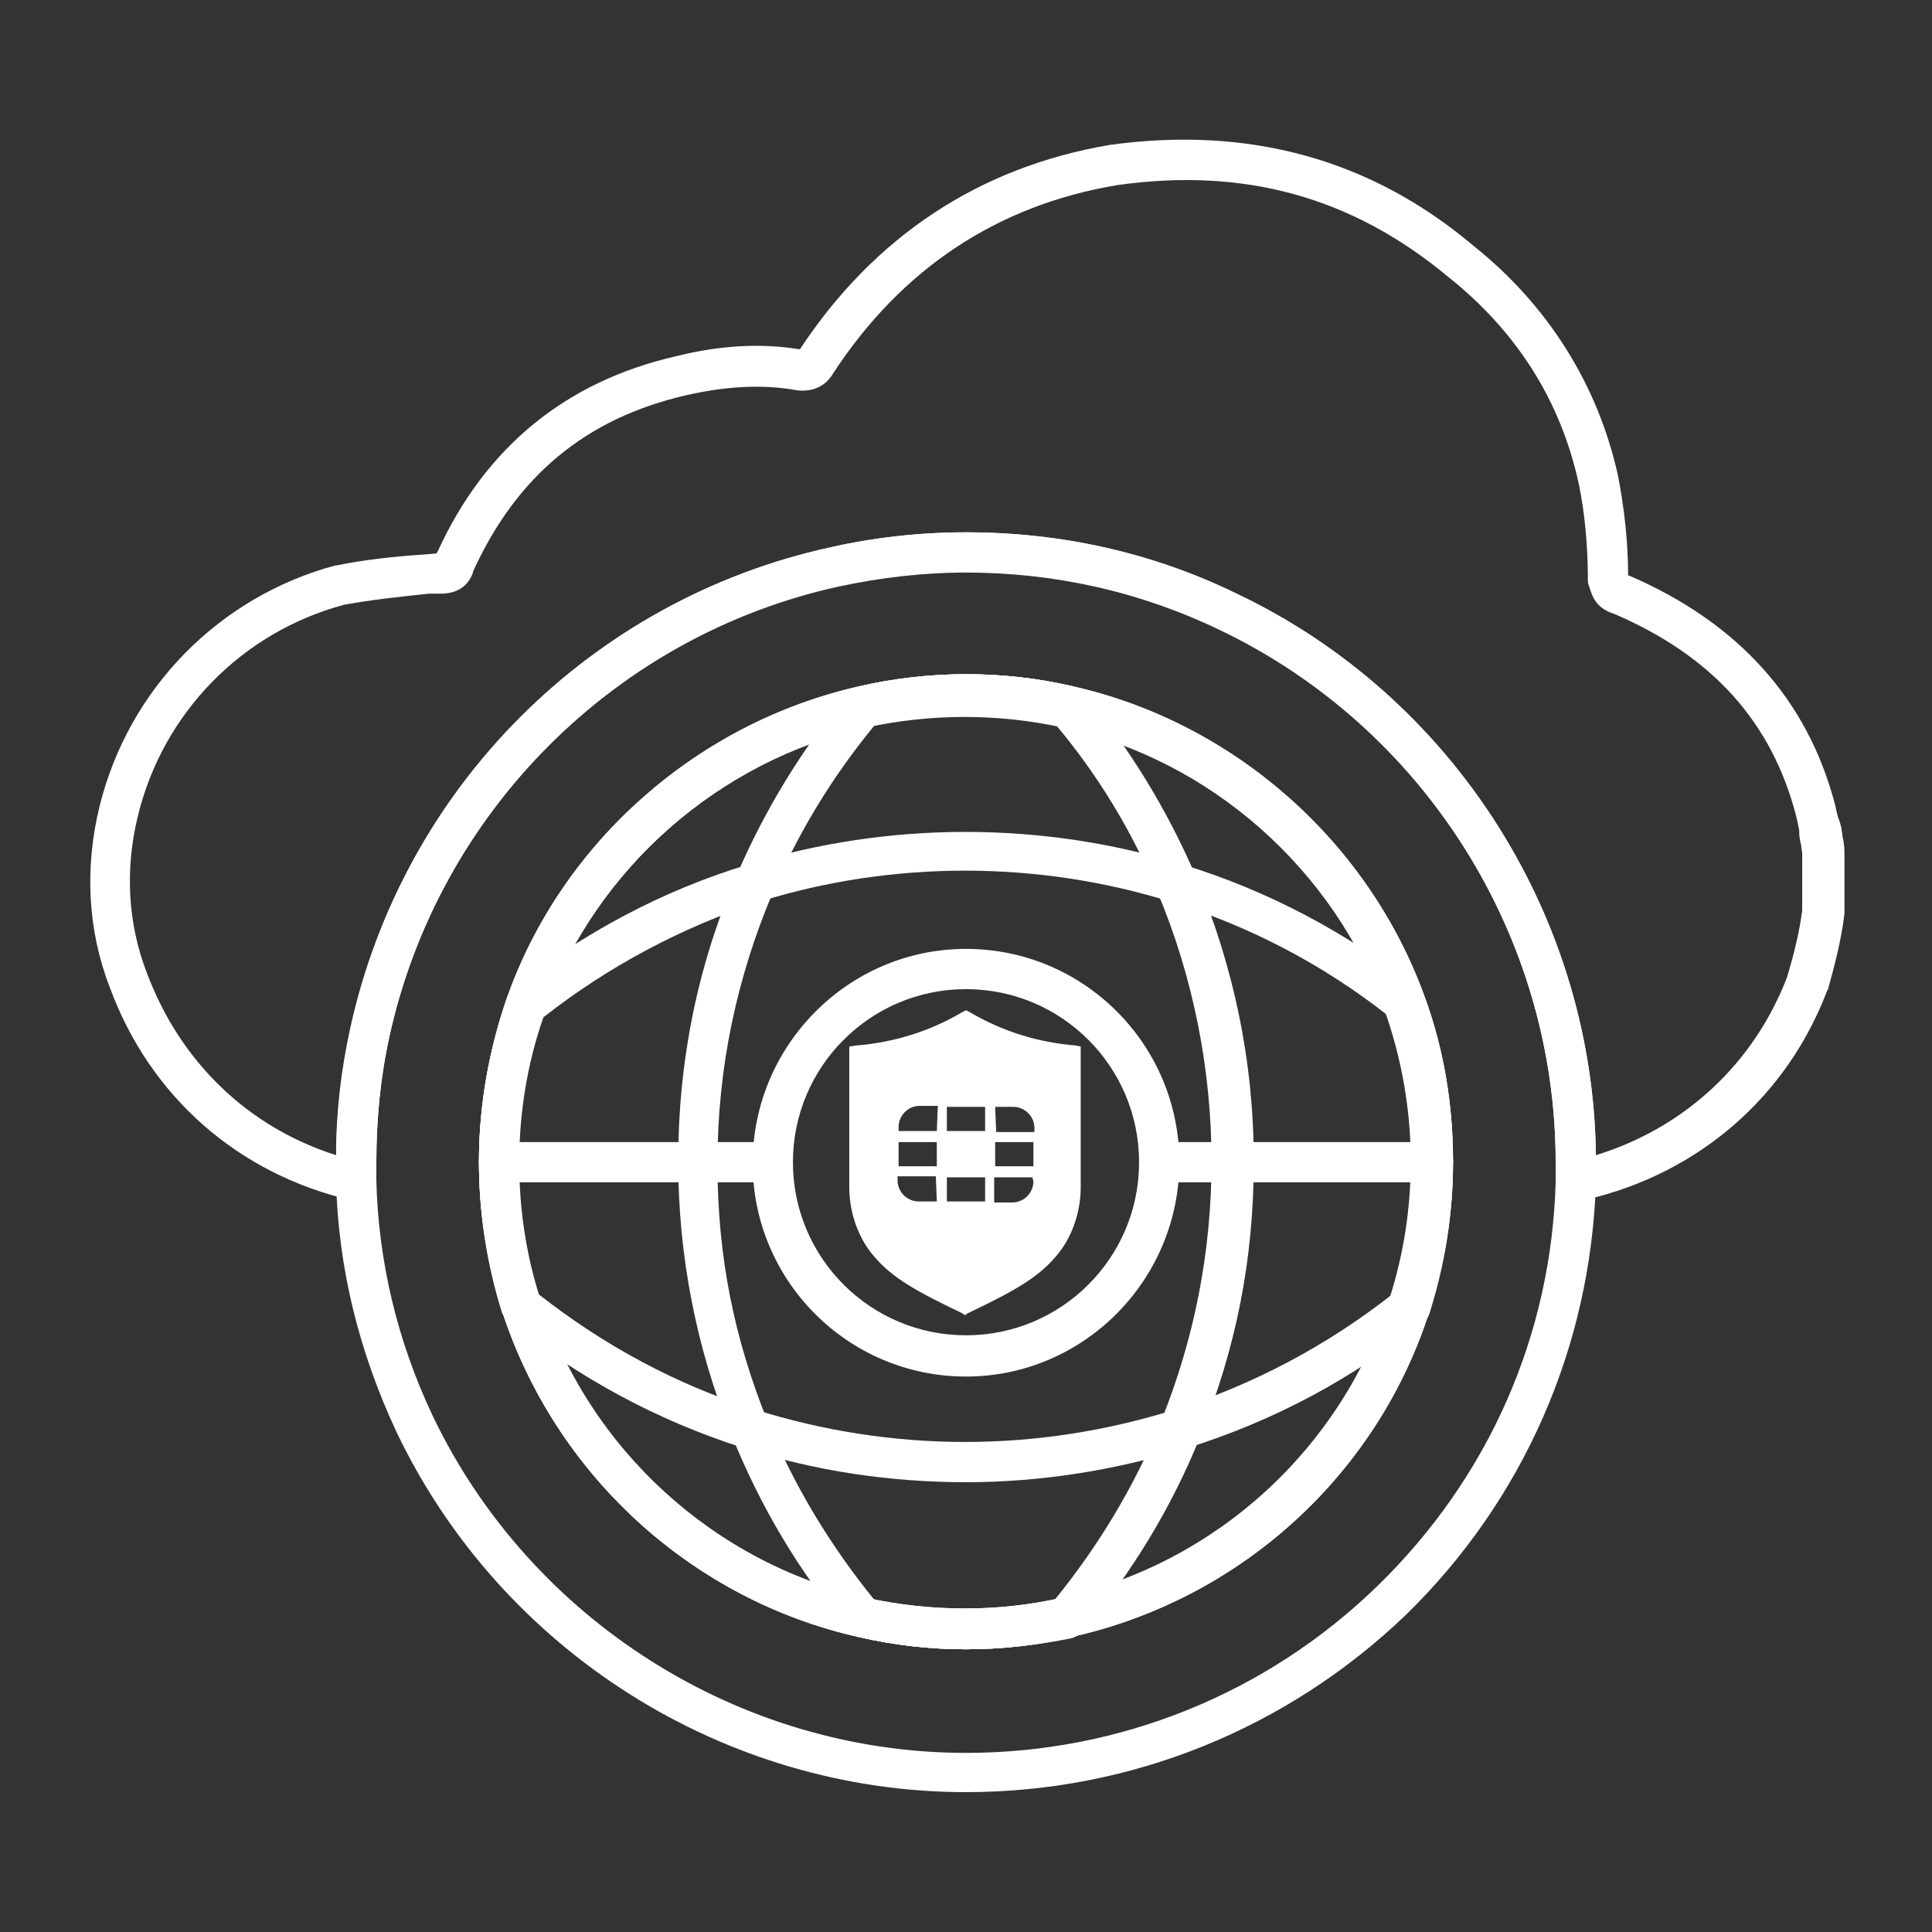 <?xml version="1.0" encoding="utf-8"?>
<!-- Generator: Adobe Illustrator 27.7.0, SVG Export Plug-In . SVG Version: 6.00 Build 0)  -->
<svg version="1.1" id="Security_Networking" xmlns="http://www.w3.org/2000/svg" xmlns:xlink="http://www.w3.org/1999/xlink"
	 x="0px" y="0px" viewBox="0 0 192 192" style="enable-background:new 0 0 192 192;" xml:space="preserve">
<rect x="0" y="0" width="192" height="192" fill="#333333" stroke="none"/>
<style type="text/css">
	.st0{fill:#FFFFFF;}
</style>
<path class="st0" d="M96,163.9c-3.6,0-7.1-0.4-10.6-1.2c-16.6-3.7-30.2-16.1-35.5-32.4c-1.5-4.8-2.3-9.8-2.3-14.9
	c0-5.6,1-11.1,2.8-16.3c5.5-15.5,19-27.3,35-30.9c7-1.6,14.3-1.6,21.2,0c16,3.6,29.4,15.4,35,30.9c1.9,5.2,2.8,10.7,2.8,16.3
	c0,5.1-0.8,10-2.3,14.8c-5.2,16.4-18.9,28.8-35.7,32.5C103.1,163.5,99.6,163.9,96,163.9L96,163.9z M96,71.1c-3.3,0-6.6,0.4-9.8,1.1
	c-14.7,3.3-27,14.1-32.1,28.3c-1.7,4.8-2.6,9.8-2.6,15c0,4.7,0.7,9.3,2.1,13.6c4.8,14.9,17.3,26.3,32.5,29.7
	c6.4,1.4,13.1,1.4,19.3,0c15.4-3.4,27.9-14.8,32.7-29.8c1.4-4.4,2.1-8.9,2.1-13.6c0-5.1-0.9-10.2-2.6-15l0,0
	c-5.1-14.2-17.4-25.1-32.1-28.3C102.5,71.5,99.3,71.1,96,71.1z M96,136.8c-11.7,0-21.2-9.5-21.2-21.2S84.3,94.3,96,94.3
	s21.2,9.5,21.2,21.2S107.7,136.8,96,136.8z M96,98.3c-9.5,0-17.2,7.7-17.2,17.2s7.7,17.2,17.2,17.2s17.2-7.7,17.2-17.2
	S105.5,98.3,96,98.3z"/>
<path class="st0" d="M96,147.3c-7.5,0-15-1.1-22.1-3.4c-8.5-2.7-16.3-6.9-23.3-12.5c-0.3-0.2-0.5-0.6-0.7-0.9
	c-1.5-4.8-2.3-9.8-2.3-14.9c0-5.6,1-11.1,2.8-16.3c5.5-15.5,18.9-27.3,35-30.9c7-1.6,14.3-1.6,21.2,0c16,3.6,29.4,15.4,35,30.9
	c1.9,5.2,2.8,10.7,2.8,16.3c0,5.1-0.8,10-2.3,14.8c-0.1,0.4-0.3,0.7-0.6,0.9c-7,5.7-14.9,9.9-23.5,12.6
	C110.9,146.1,103.5,147.3,96,147.3L96,147.3z M53.5,128.6c6.5,5.1,13.7,9,21.6,11.5c6.7,2.1,13.7,3.2,20.8,3.2s14.1-1.1,20.8-3.2
	c7.9-2.5,15.2-6.4,21.7-11.5c1.3-4.2,1.9-8.6,1.9-13c0-5.1-0.9-10.2-2.6-15c-5.1-14.2-17.4-25.1-32.1-28.3c-6.4-1.4-13.1-1.4-19.5,0
	c-14.7,3.3-27,14.1-32.1,28.3c-1.7,4.8-2.6,9.8-2.6,15C51.6,120,52.2,124.4,53.5,128.6L53.5,128.6z M140.2,129.7L140.2,129.7
	L140.2,129.7z"/>
<path class="st0" d="M96,163.9c-3.6,0-7.1-0.4-10.6-1.2c-16.6-3.7-30.2-16.1-35.5-32.4c-1.5-4.8-2.3-9.8-2.3-14.9
	c0-5.6,1-11.1,2.8-16.3c5.5-15.5,19-27.3,35-30.9c7-1.6,14.3-1.6,21.2,0c0.4,0.1,0.8,0.3,1.1,0.7c4.6,5.5,8.3,11.6,11.1,18.1
	c3.8,9,5.8,18.5,5.8,28.4s-1.8,18.6-5.3,27.3c-2.8,7-6.8,13.6-11.7,19.4c-0.3,0.3-0.7,0.6-1.1,0.7C103.1,163.5,99.6,163.9,96,163.9
	L96,163.9z M106,160.8L106,160.8L106,160.8z M96,71.1c-3.3,0-6.6,0.4-9.8,1.1c-14.7,3.3-27,14.1-32.1,28.3c-1.7,4.8-2.6,9.8-2.6,15
	c0,4.7,0.7,9.3,2.1,13.6c4.8,14.9,17.3,26.3,32.5,29.7c6.2,1.4,12.6,1.4,18.7,0.2c4.4-5.4,8-11.4,10.6-17.8c3.3-8.2,5-16.8,5-25.8
	s-1.8-18.3-5.4-26.8c-2.5-6-5.9-11.6-10.1-16.6C102.1,71.4,99,71.1,96,71.1L96,71.1z"/>
<path class="st0" d="M96,163.9c-3.6,0-7.1-0.4-10.6-1.2c-16.6-3.7-30.2-16.1-35.5-32.4c-1.5-4.8-2.3-9.8-2.3-14.9
	c0-5.6,1-11.1,2.8-16.3c0.1-0.3,0.3-0.7,0.6-0.9c7-5.5,14.8-9.7,23.4-12.3c13.9-4.3,29.2-4.3,43.1,0c8.5,2.6,16.4,6.8,23.4,12.3
	c0.3,0.2,0.5,0.5,0.6,0.9c1.9,5.2,2.8,10.7,2.8,16.3c0,5.1-0.8,10-2.3,14.8c-5.2,16.4-18.9,28.8-35.7,32.5
	C103.1,163.5,99.6,163.9,96,163.9L96,163.9z M54,101.1c-1.6,4.6-2.4,9.5-2.4,14.4c0,4.7,0.7,9.3,2.1,13.6
	c4.8,14.9,17.3,26.3,32.5,29.7c6.4,1.4,13.1,1.4,19.3,0c15.4-3.4,27.9-14.8,32.7-29.8c1.4-4.4,2.1-8.9,2.1-13.6
	c0-4.9-0.8-9.8-2.4-14.5c-6.5-5.1-13.8-8.9-21.6-11.3c-13.2-4.1-27.6-4.1-40.8,0C67.7,92.2,60.5,96,54,101.1L54,101.1z"/>
<path class="st0" d="M106.9,103.9c-3.7-0.3-7.3-1.4-10.5-3.3l-0.4-0.2l-0.4,0.2c-3.2,1.9-6.8,3-10.5,3.3l-0.7,0.1v14
	c0,2.5,0.9,5.1,2.5,6.9c1.8,2.1,4.1,3.4,8.7,5.6l0.3,0.2l0.3-0.2c4.6-2.2,6.9-3.5,8.7-5.6c1.6-1.8,2.5-4.4,2.5-6.9v-14L106.9,103.9
	L106.9,103.9z M98.9,110h1.8c1.1,0,2.1,0.9,2.1,2.1v0.4H99L98.9,110L98.9,110z M93.1,119.4h-1.8c-1.1,0-2.1-0.9-2.1-2.1v-0.4H93
	L93.1,119.4L93.1,119.4z M93.1,115.9h-3.8v-2.4h3.8V115.9z M93.1,112.4h-3.8V112c0-1.1,0.9-2.1,2.1-2.1h1.8L93.1,112.4L93.1,112.4z
	 M97.9,119.4h-3.8V117h3.8V119.4z M97.9,110v2.4h-3.8V110l0,0H97.9L97.9,110z M102.7,117.4c0,1.1-0.9,2.1-2.1,2.1h-1.8V117h3.8
	L102.7,117.4L102.7,117.4z M102.7,115.9h-3.8v-2.4h3.8V115.9z"/>
<path class="st0" d="M96,163.9c-3.6,0-7.1-0.4-10.6-1.2c-0.4-0.1-0.8-0.3-1.1-0.7c-4.9-5.8-8.8-12.4-11.6-19.4
	c-3.5-8.6-5.3-17.8-5.3-27.2c0-9.9,1.9-19.4,5.8-28.4c2.8-6.5,6.5-12.6,11.1-18.1c0.3-0.3,0.7-0.6,1.1-0.7c7-1.6,14.3-1.6,21.2,0
	c16,3.6,29.4,15.4,35,30.9c1.9,5.2,2.8,10.7,2.8,16.3c0,5.1-0.8,10-2.3,14.8c-5.2,16.4-18.9,28.8-35.7,32.5
	C103.1,163.5,99.6,163.9,96,163.9L96,163.9z M86.9,159c6.2,1.3,12.7,1.2,18.7-0.1c15.4-3.4,27.9-14.8,32.7-29.8
	c1.4-4.4,2.1-8.9,2.1-13.6c0-5.1-0.9-10.2-2.6-15c-5.1-14.2-17.4-25.1-32.1-28.3c-6.2-1.4-12.6-1.4-18.8-0.1
	c-4.2,5.1-7.6,10.7-10.1,16.6c-3.6,8.5-5.5,17.5-5.5,26.9s1.7,17.5,5,25.7C78.9,147.6,82.5,153.6,86.9,159L86.9,159z"/>
<path class="st0" d="M156.6,119.4c-0.5,0-0.9-0.2-1.3-0.5c-0.5-0.4-0.7-1-0.7-1.6s0-1.2,0-1.8c0-22.5-13.1-43.3-33.4-53
	c-7.9-3.8-16.4-5.7-25.2-5.7c-4.3,0-8.5,0.5-12.7,1.4c-22.2,5-39.7,22.5-44.6,44.8c-0.9,4.1-1.3,8.3-1.3,12.5c0,0.7,0,1.2,0,1.8
	c0,0.6-0.2,1.2-0.7,1.6s-1.1,0.5-1.7,0.4c-11.3-2.6-20.1-10.3-24.1-21.2c-2.2-5.7-2.5-11.9-1-18c2.9-11.7,11.9-20.8,23.4-23.9h0.1
	c2.9-0.6,5.9-0.9,8.8-1.1l1.2-0.1c0,0,0-0.1,0.1-0.2c4.7-10.3,12.7-16.9,23.7-19.4c4.4-1.1,8.4-1.3,12.2-0.7h0.1
	c7.4-11.2,17.8-18.1,30.8-20.3c13.8-1.9,25.9,1.4,36.1,10c7.4,5.9,12.4,13.8,14.4,22.9c0.6,3.1,1,6.5,1,9.9h0.1
	c10.9,4.7,17.8,12.4,20.5,22.9c0.1,0.5,0.2,1,0.4,1.5l0.1,0.3c0,0.1,0.1,0.3,0.1,0.4c0,0.2,0.1,0.5,0.1,0.8c0.1,0.4,0.2,1,0.2,1.6
	v5.8c0,0.1,0,0.2,0,0.3c-0.3,2.6-1,5.2-1.6,7.4c0,0.1,0,0.1-0.1,0.2c-4,10.6-12.8,18.2-23.9,20.8l-0.4,0.1
	C156.9,119.4,156.8,119.4,156.6,119.4L156.6,119.4z M96,52.9c9.4,0,18.5,2,26.9,6.1c21.5,10.2,35.4,32.1,35.7,55.8
	c8.8-2.7,15.7-9.1,19-17.7c0.6-2,1.2-4.3,1.5-6.6v-5.7c0-0.2-0.1-0.5-0.1-0.8c-0.1-0.4-0.2-0.8-0.2-1.4v-0.1c-0.1-0.5-0.2-1-0.3-1.4
	c-2.4-9.3-8.3-15.9-18.1-20.1c-1.6-0.5-2.1-1.5-2.4-2.5l-0.1-0.3c-0.1-0.2-0.1-0.4-0.1-0.7c0-3.2-0.3-6.5-0.9-9.4
	c-1.8-8.3-6.2-15.2-13-20.6c-9.5-7.9-20.2-10.9-32.9-9.1c-11.9,2-21.4,8.3-28.2,18.7c-0.8,1.4-2.3,2-4.1,1.6
	c-3.2-0.5-6.7-0.3-10.6,0.6c-9.9,2.3-16.7,8-21,17.3C47,56.8,47,56.8,47,56.9c-0.2,0.6-0.9,2.1-3.2,2.1h-1.2
	c-2.8,0.3-5.7,0.6-8.4,1.1c-10.1,2.7-18,10.7-20.5,21c-1.3,5.3-1,10.7,0.9,15.6c3.3,8.8,10,15.3,18.8,18.1c0-4.3,0.5-8.5,1.4-12.6
	C40,78.4,58.7,59.6,82.5,54.4C86.9,53.4,91.5,52.9,96,52.9L96,52.9z M181.1,90.7L181.1,90.7L181.1,90.7z"/>
<path class="st0" d="M96,178.1c-24,0-46.2-14-56.6-35.8c-3.7-7.9-5.8-16.3-6-24.9c0-0.6,0-1.3,0-1.9c0-4.5,0.5-9,1.5-13.4
	C40,78.3,58.7,59.6,82.5,54.4c4.4-1,9-1.5,13.5-1.5c9.4,0,18.5,2,26.9,6.1c21.7,10.3,35.7,32.5,35.7,56.5l0,0v0.1c0,0.7,0,1.3,0,1.9
	c-0.5,16.3-7.2,31.6-18.9,43C127.9,171.8,112.4,178.1,96,178.1L96,178.1z M96,56.9c-4.3,0-8.5,0.5-12.7,1.4
	C61.1,63.2,43.6,80.7,38.7,103c-0.9,4.1-1.3,8.3-1.3,12.5c0,0.7,0,1.2,0,1.8c0.2,8.1,2.1,16,5.6,23.4c9.7,20.3,30.5,33.5,53,33.5
	c15.3,0,29.9-5.9,40.9-16.6c11-10.7,17.3-24.9,17.7-40.2c0-0.6,0-1.2,0-1.8l2-0.1h-2c0-22.5-13.1-43.2-33.4-52.9
	C113.3,58.8,104.8,56.9,96,56.9L96,56.9z"/>
<path class="st0" d="M76.8,117.5H49.6c-1.1,0-2-0.9-2-2s0.9-2,2-2h27.2c1.1,0,2,0.9,2,2S77.8,117.5,76.8,117.5z"/>
<path class="st0" d="M142.4,117.5h-27.2c-1.1,0-2-0.9-2-2s0.9-2,2-2h27.2c1.1,0,2,0.9,2,2S143.5,117.5,142.4,117.5z"/>
</svg>
